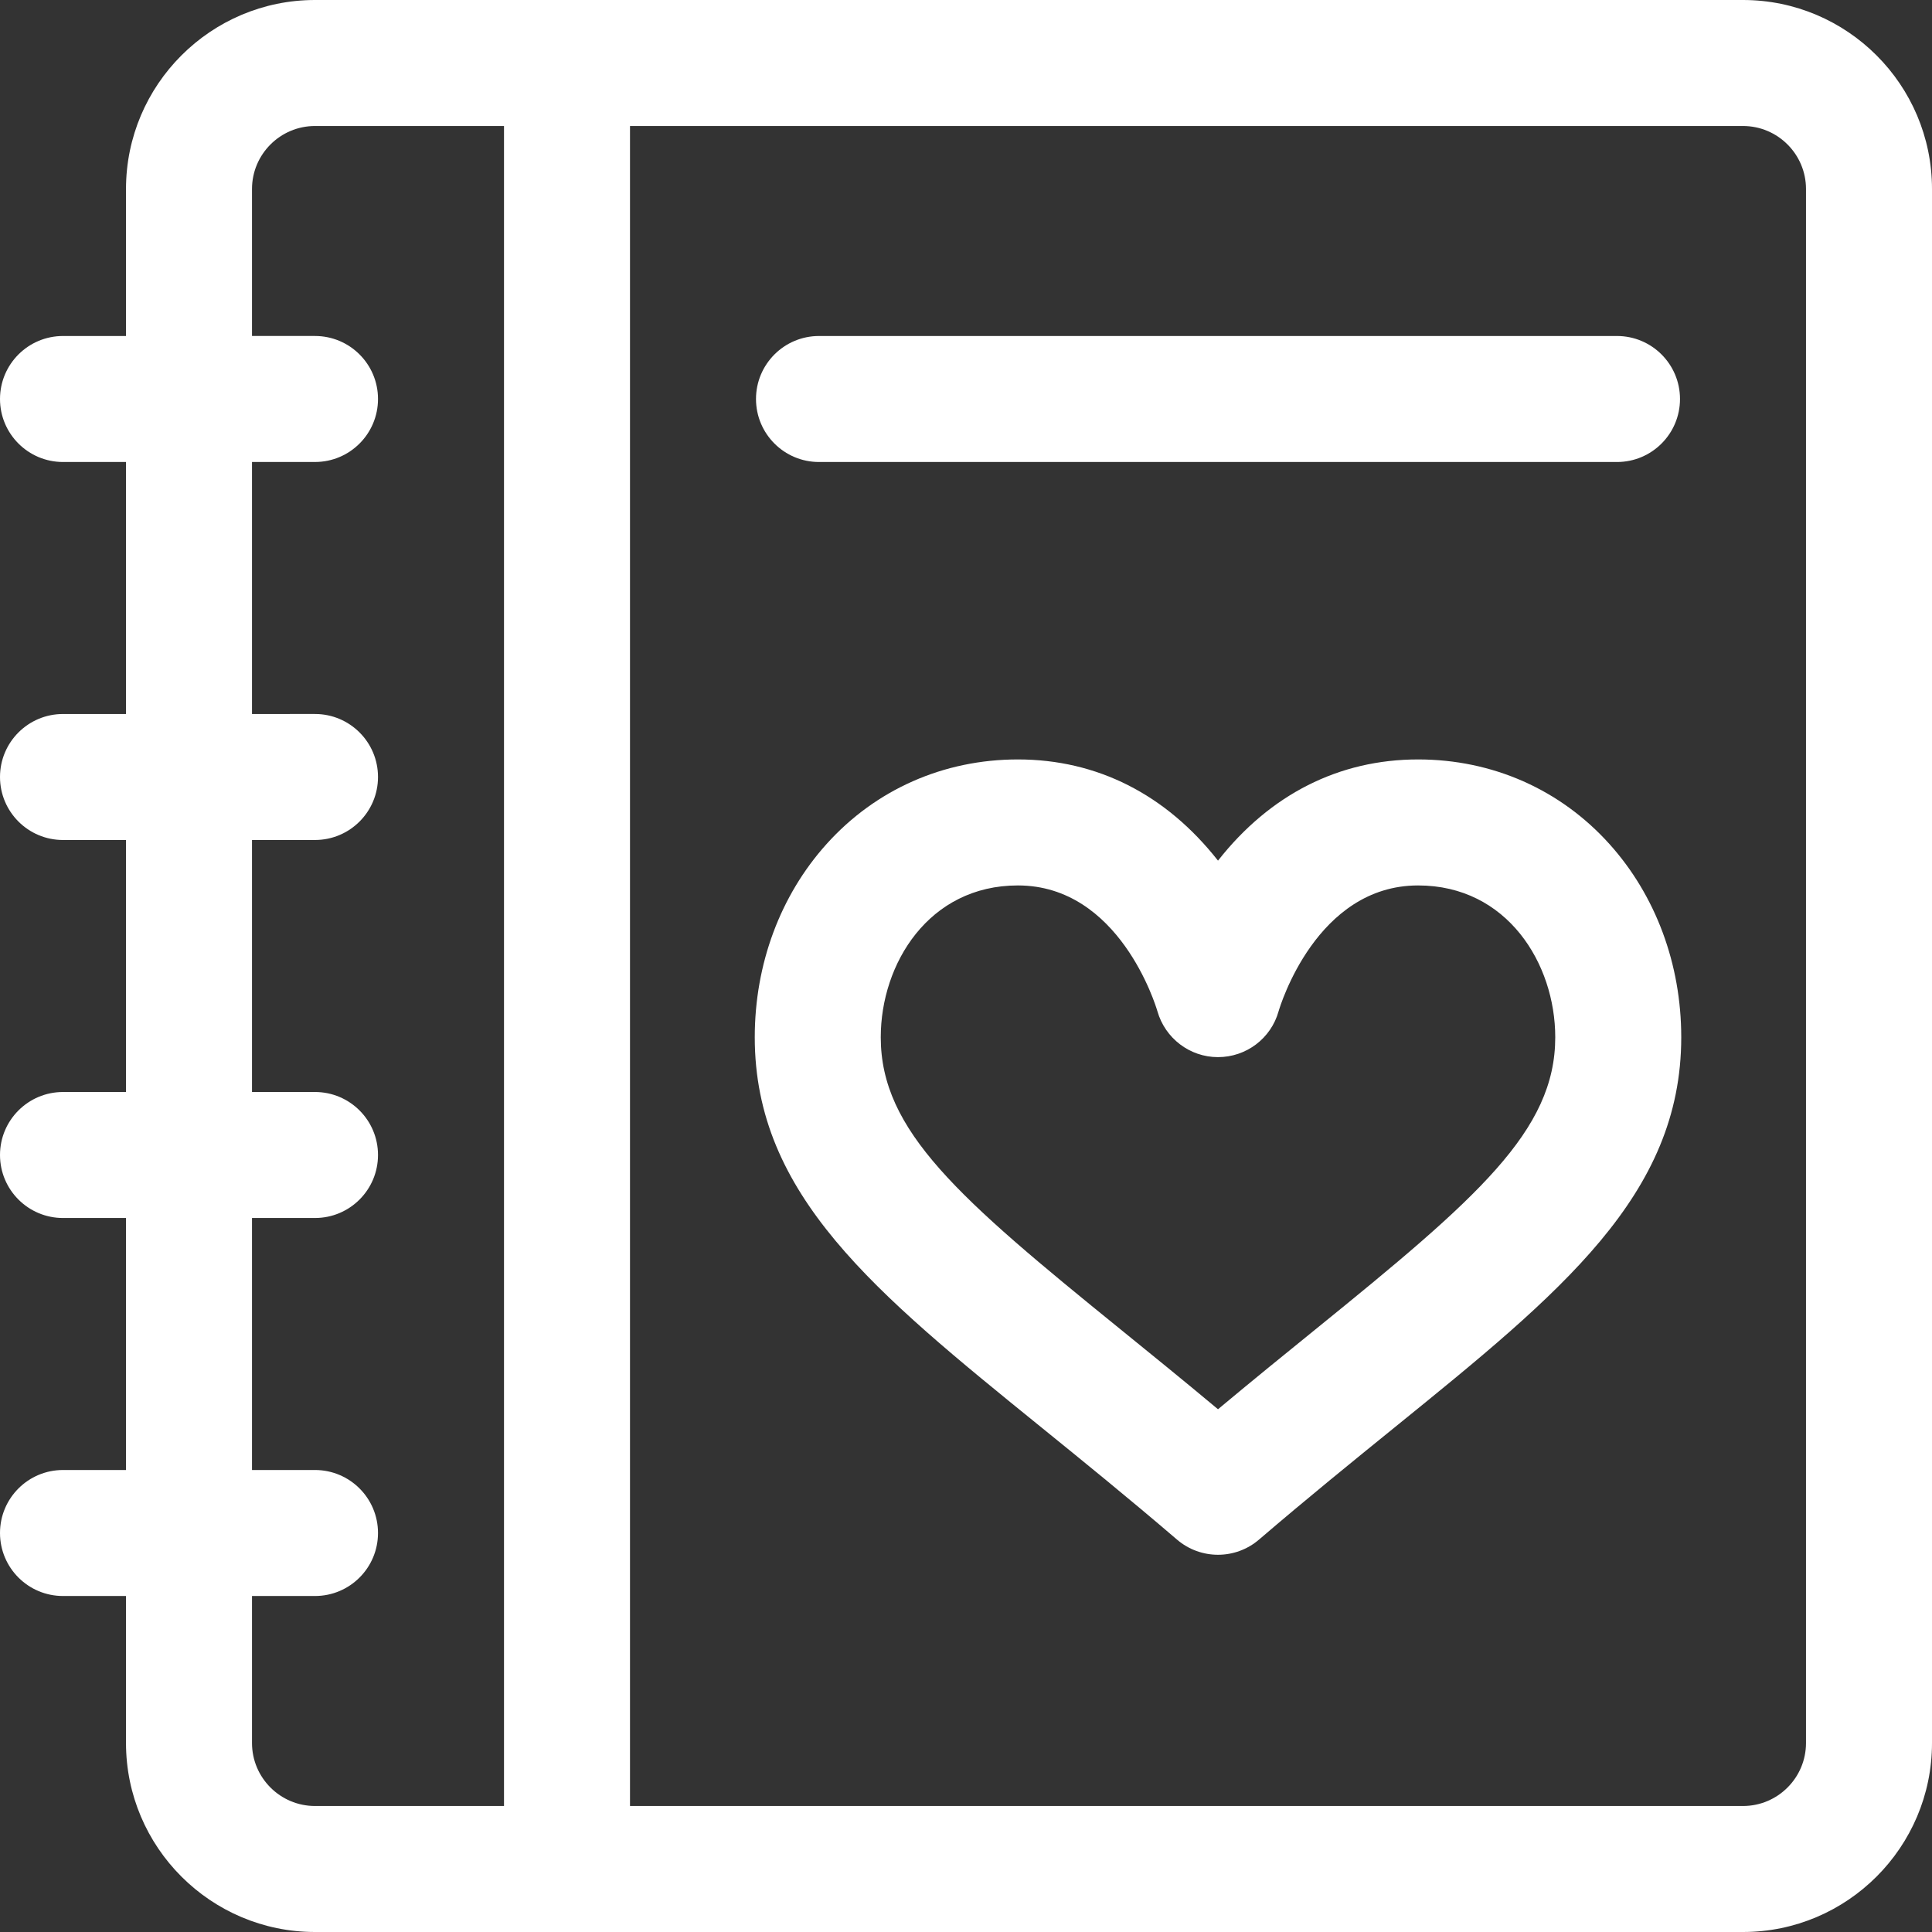 <?xml version="1.0" encoding="iso-8859-1"?>
<!-- Uploaded to: SVG Repo, www.svgrepo.com, Generator: SVG Repo Mixer Tools -->
<svg fill="#ffff" height="800px" width="800px" version="1.1" id="Layer_1" xmlns="http://www.w3.org/2000/svg" xmlns:xlink="http://www.w3.org/1999/xlink"
	 viewBox="0 0 512 512" xml:space="preserve">
<rect x="0" y="0" width="512" height="512" fill="#333333" stroke="none"/>
<g>
	<g>
		<path d="M461.913,0H83.478C55.86,0,33.391,22.469,33.391,50.087v38.957H16.696C7.475,89.044,0,96.519,0,105.739
			s7.475,16.696,16.696,16.696h16.696v66.783H16.696C7.475,189.217,0,196.693,0,205.913c0,9.22,7.475,16.696,16.696,16.696h16.696
			v66.783H16.696C7.475,289.391,0,296.867,0,306.087s7.475,16.696,16.696,16.696h16.696v66.783H16.696
			C7.475,389.565,0,397.04,0,406.261s7.475,16.696,16.696,16.696h16.696v38.956C33.391,489.531,55.86,512,83.478,512h378.435
			C489.531,512,512,489.531,512,461.913V50.087C512,22.469,489.531,0,461.913,0z M133.565,478.609H83.478
			c-9.206,0-16.696-7.49-16.696-16.696v-38.956h16.696c9.22,0,16.696-7.475,16.696-16.696s-7.475-16.696-16.696-16.696H66.783
			v-66.783h16.696c9.22,0,16.696-7.475,16.696-16.696s-7.475-16.696-16.696-16.696H66.783v-66.783h16.696
			c9.22,0,16.696-7.475,16.696-16.696c0-9.22-7.475-16.696-16.696-16.696H66.783v-66.783h16.696c9.22,0,16.696-7.475,16.696-16.696
			s-7.475-16.696-16.696-16.696H66.783V50.087c0-9.206,7.49-16.696,16.696-16.696h50.087V478.609z M478.609,461.913
			c0,9.206-7.49,16.696-16.696,16.696H166.957V33.391h294.956c9.206,0,16.696,7.49,16.696,16.696V461.913z"/>
	</g>
</g>
<g>
	<g>
		<path d="M426.519,223.678c-13.007-14.458-31.014-22.42-50.702-22.42c-20.965,0-39.234,9.257-53.034,26.82
			c-13.801-17.563-32.069-26.82-53.034-26.82c-19.689,0-37.696,7.962-50.703,22.42c-12.269,13.638-19.027,31.826-19.027,51.213
			c0,41.805,31.826,67.606,75.876,103.318c10.852,8.797,23.152,18.77,36.023,29.801c3.127,2.68,6.995,4.019,10.865,4.019
			c3.87,0,7.739-1.34,10.866-4.019c12.87-11.03,25.17-21.003,36.023-29.801c44.05-35.711,75.876-61.513,75.876-103.318
			C445.547,255.505,438.789,237.316,426.519,223.678z M348.642,352.271c-7.948,6.443-16.66,13.507-25.859,21.195
			c-9.199-7.688-17.911-14.751-25.859-21.195c-42.894-34.775-63.514-52.59-63.514-77.38c0-19.508,12.735-40.241,36.339-40.241
			c26.86,0,36.527,31.8,36.978,33.337c2.042,7.17,8.583,12.164,16.046,12.164c7.487,0,14.047-4.942,16.066-12.151
			c0.397-1.361,10.042-33.349,36.981-33.349c23.603,0,36.339,20.733,36.339,40.241C412.156,299.68,391.536,317.496,348.642,352.271z
			"/>
	</g>
</g>
<g>
	<g>
		<path d="M428.522,89.044H217.043c-9.22,0-16.696,7.475-16.696,16.696s7.475,16.696,16.696,16.696h211.478
			c9.22,0,16.696-7.475,16.696-16.696S437.742,89.044,428.522,89.044z"/>
	</g>
</g>
</svg>
